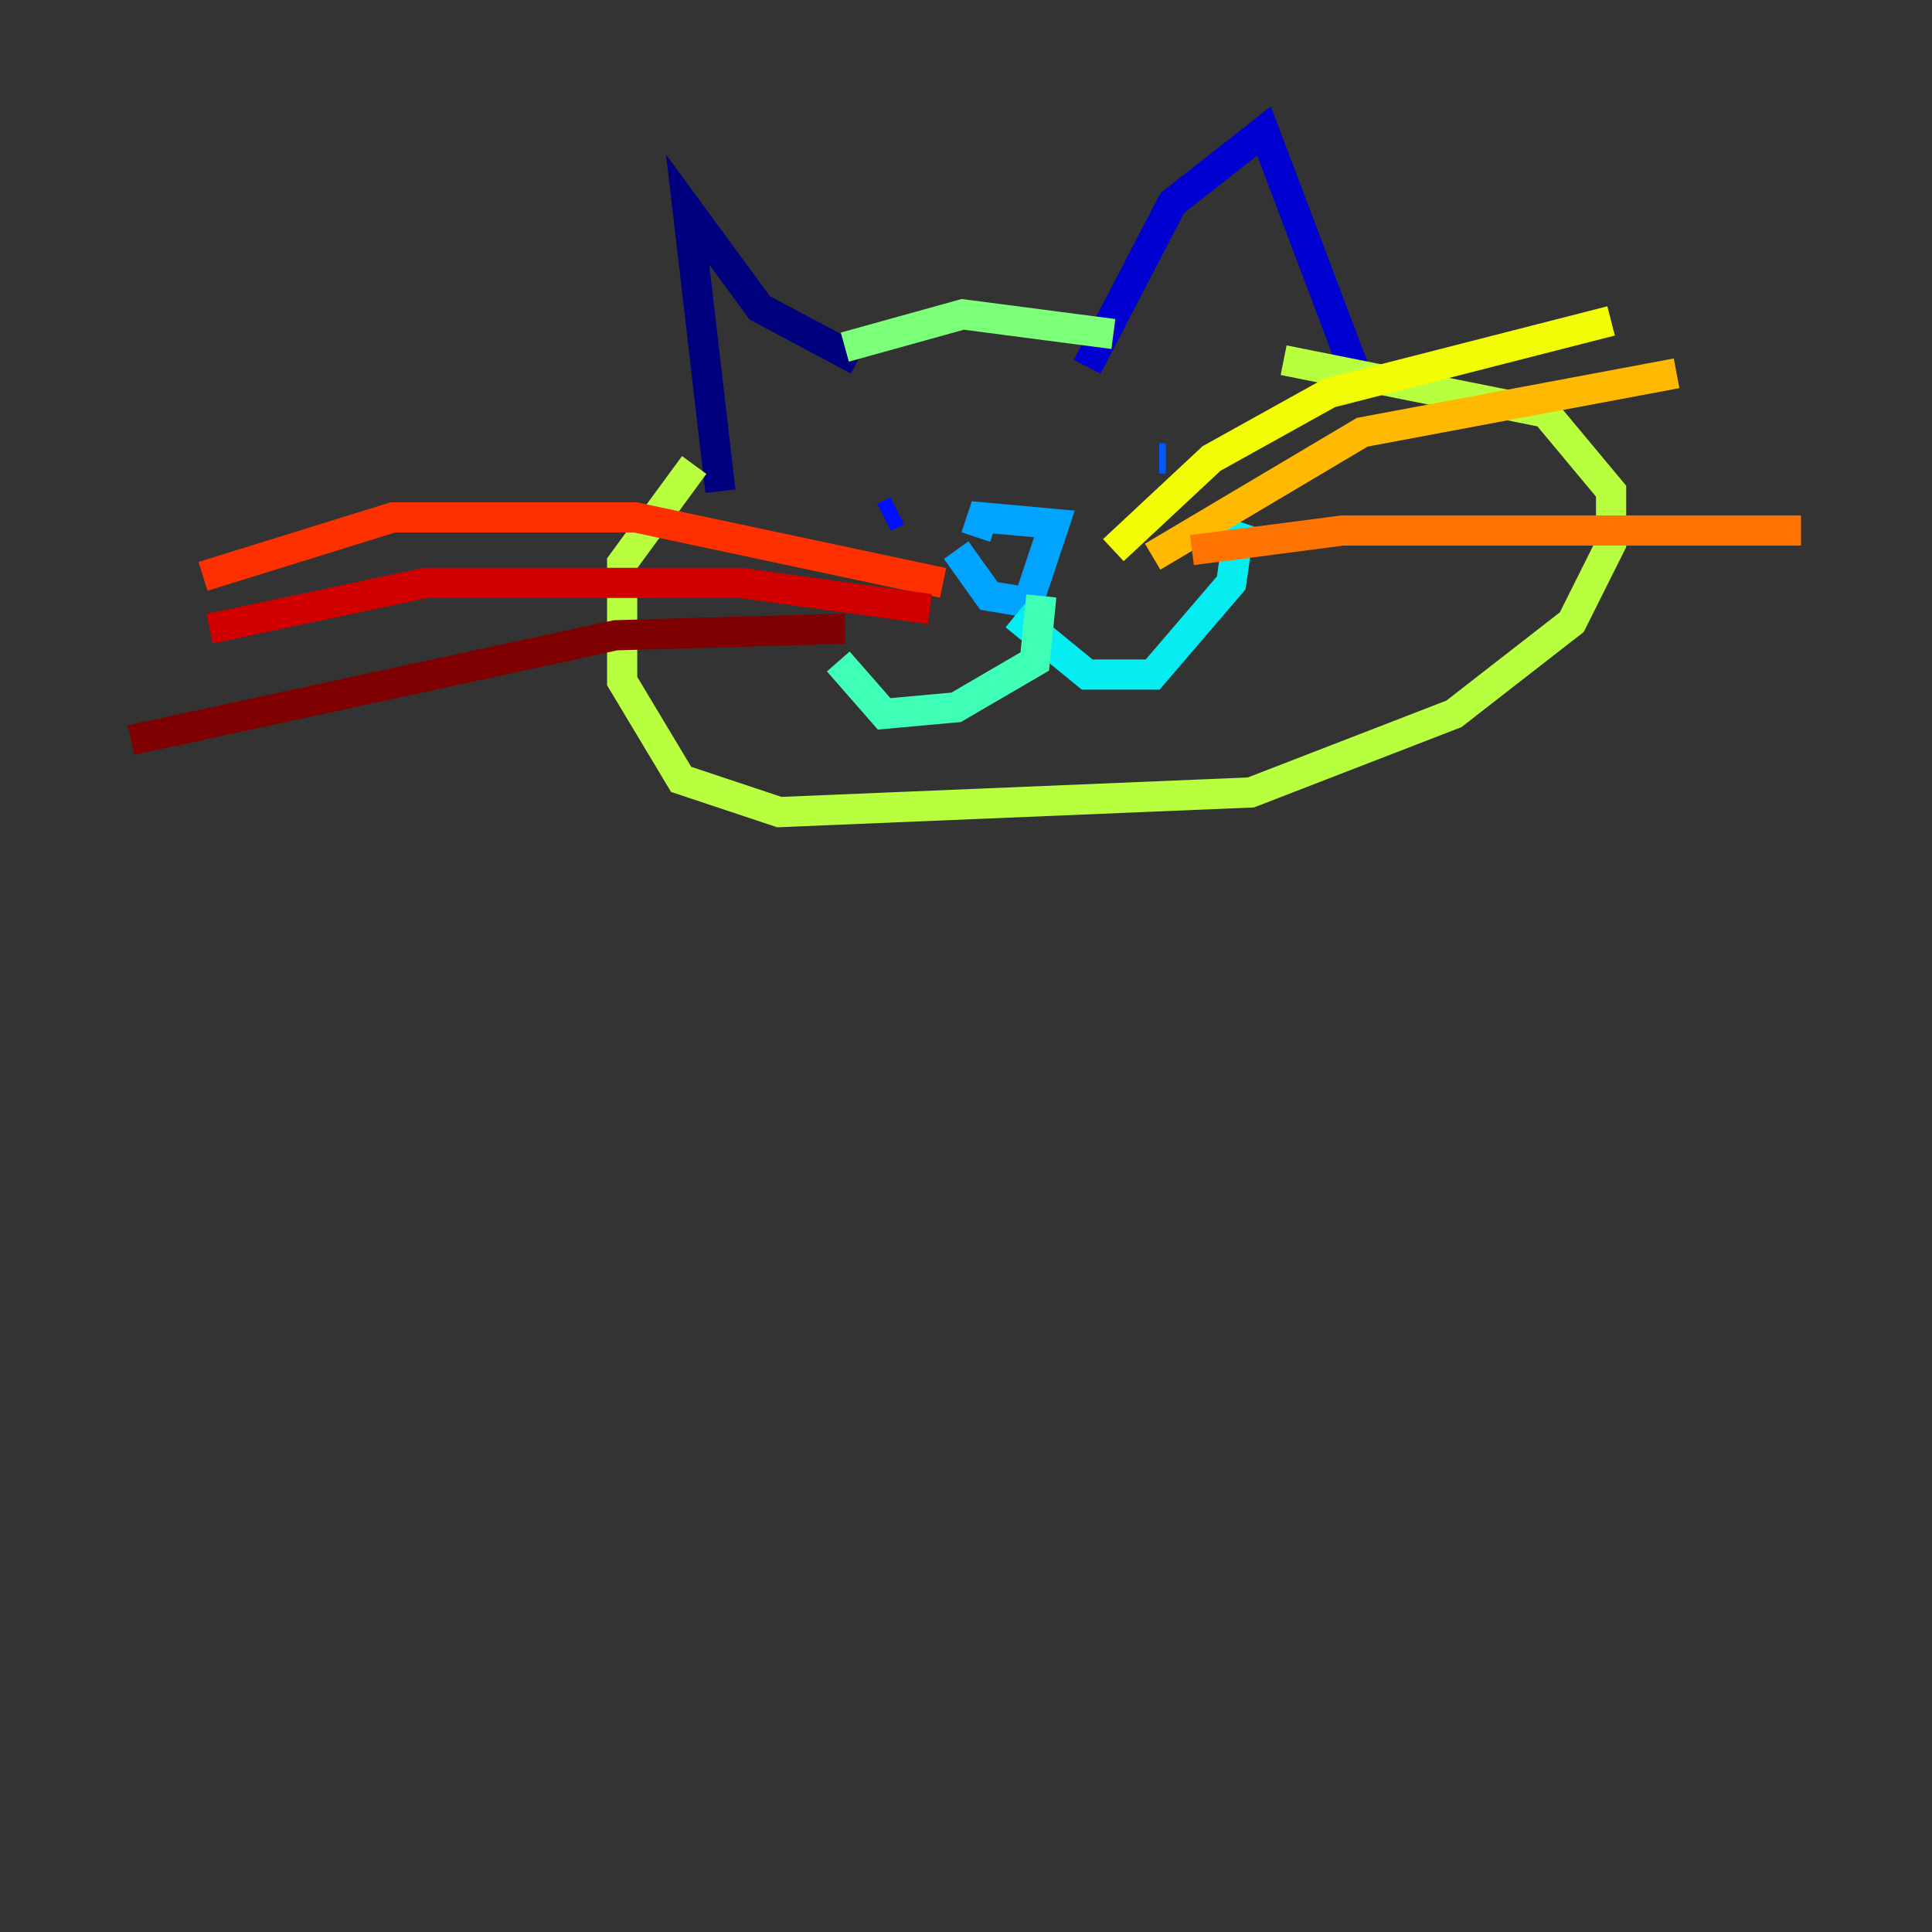 <?xml version="1.0" encoding="utf-8" ?>
<svg baseProfile="tiny" height="128" version="1.2" viewBox="0,0,128,128" width="128" xmlns="http://www.w3.org/2000/svg" xmlns:ev="http://www.w3.org/2001/xml-events" xmlns:xlink="http://www.w3.org/1999/xlink"><rect x="0" y="0" width="128" height="128" fill="#333333" stroke="none"/><defs /><polyline fill="none" points="47.729,32.542 45.559,13.885 50.332,20.393 56.841,23.864" stroke="#00007f" stroke-width="2" /><polyline fill="none" points="72.027,24.298 77.668,13.451 83.742,8.678 89.817,24.732" stroke="#0000d1" stroke-width="2" /><polyline fill="none" points="58.576,34.278 59.444,33.844" stroke="#0010ff" stroke-width="2" /><polyline fill="none" points="77.234,30.373 76.8,30.373" stroke="#0058ff" stroke-width="2" /><polyline fill="none" points="63.349,36.447 65.519,39.485 68.122,39.919 69.858,34.712 65.085,34.278 64.651,35.58" stroke="#00a4ff" stroke-width="2" /><polyline fill="none" points="67.254,40.786 72.027,44.691 76.366,44.691 81.573,38.617 82.007,35.58 80.705,35.146" stroke="#05ecf1" stroke-width="2" /><polyline fill="none" points="68.99,39.485 68.556,43.824 63.349,46.861 58.576,47.295 55.539,43.824" stroke="#3fffb7" stroke-width="2" /><polyline fill="none" points="55.973,22.997 63.783,20.827 73.763,22.129" stroke="#7cff79" stroke-width="2" /><polyline fill="none" points="45.993,30.807 41.22,37.315 41.22,45.125 45.125,51.634 51.634,53.803 82.875,52.502 96.325,47.295 104.136,41.22 106.739,36.014 106.739,32.542 102.4,27.336 85.044,23.864" stroke="#b7ff3f" stroke-width="2" /><polyline fill="none" points="73.763,36.447 80.271,30.373 88.081,26.034 106.739,21.261" stroke="#f1fc05" stroke-width="2" /><polyline fill="none" points="76.366,36.881 90.251,28.637 111.078,24.732" stroke="#ffb900" stroke-width="2" /><polyline fill="none" points="78.969,36.447 88.949,35.146 119.322,35.146" stroke="#ff7300" stroke-width="2" /><polyline fill="none" points="62.481,38.617 42.088,34.278 26.034,34.278 13.451,38.183" stroke="#ff3000" stroke-width="2" /><polyline fill="none" points="61.614,40.352 49.031,38.617 28.203,38.617 13.885,41.654" stroke="#d10000" stroke-width="2" /><polyline fill="none" points="55.973,41.654 40.786,42.088 8.678,49.031" stroke="#7f0000" stroke-width="2" /></svg>